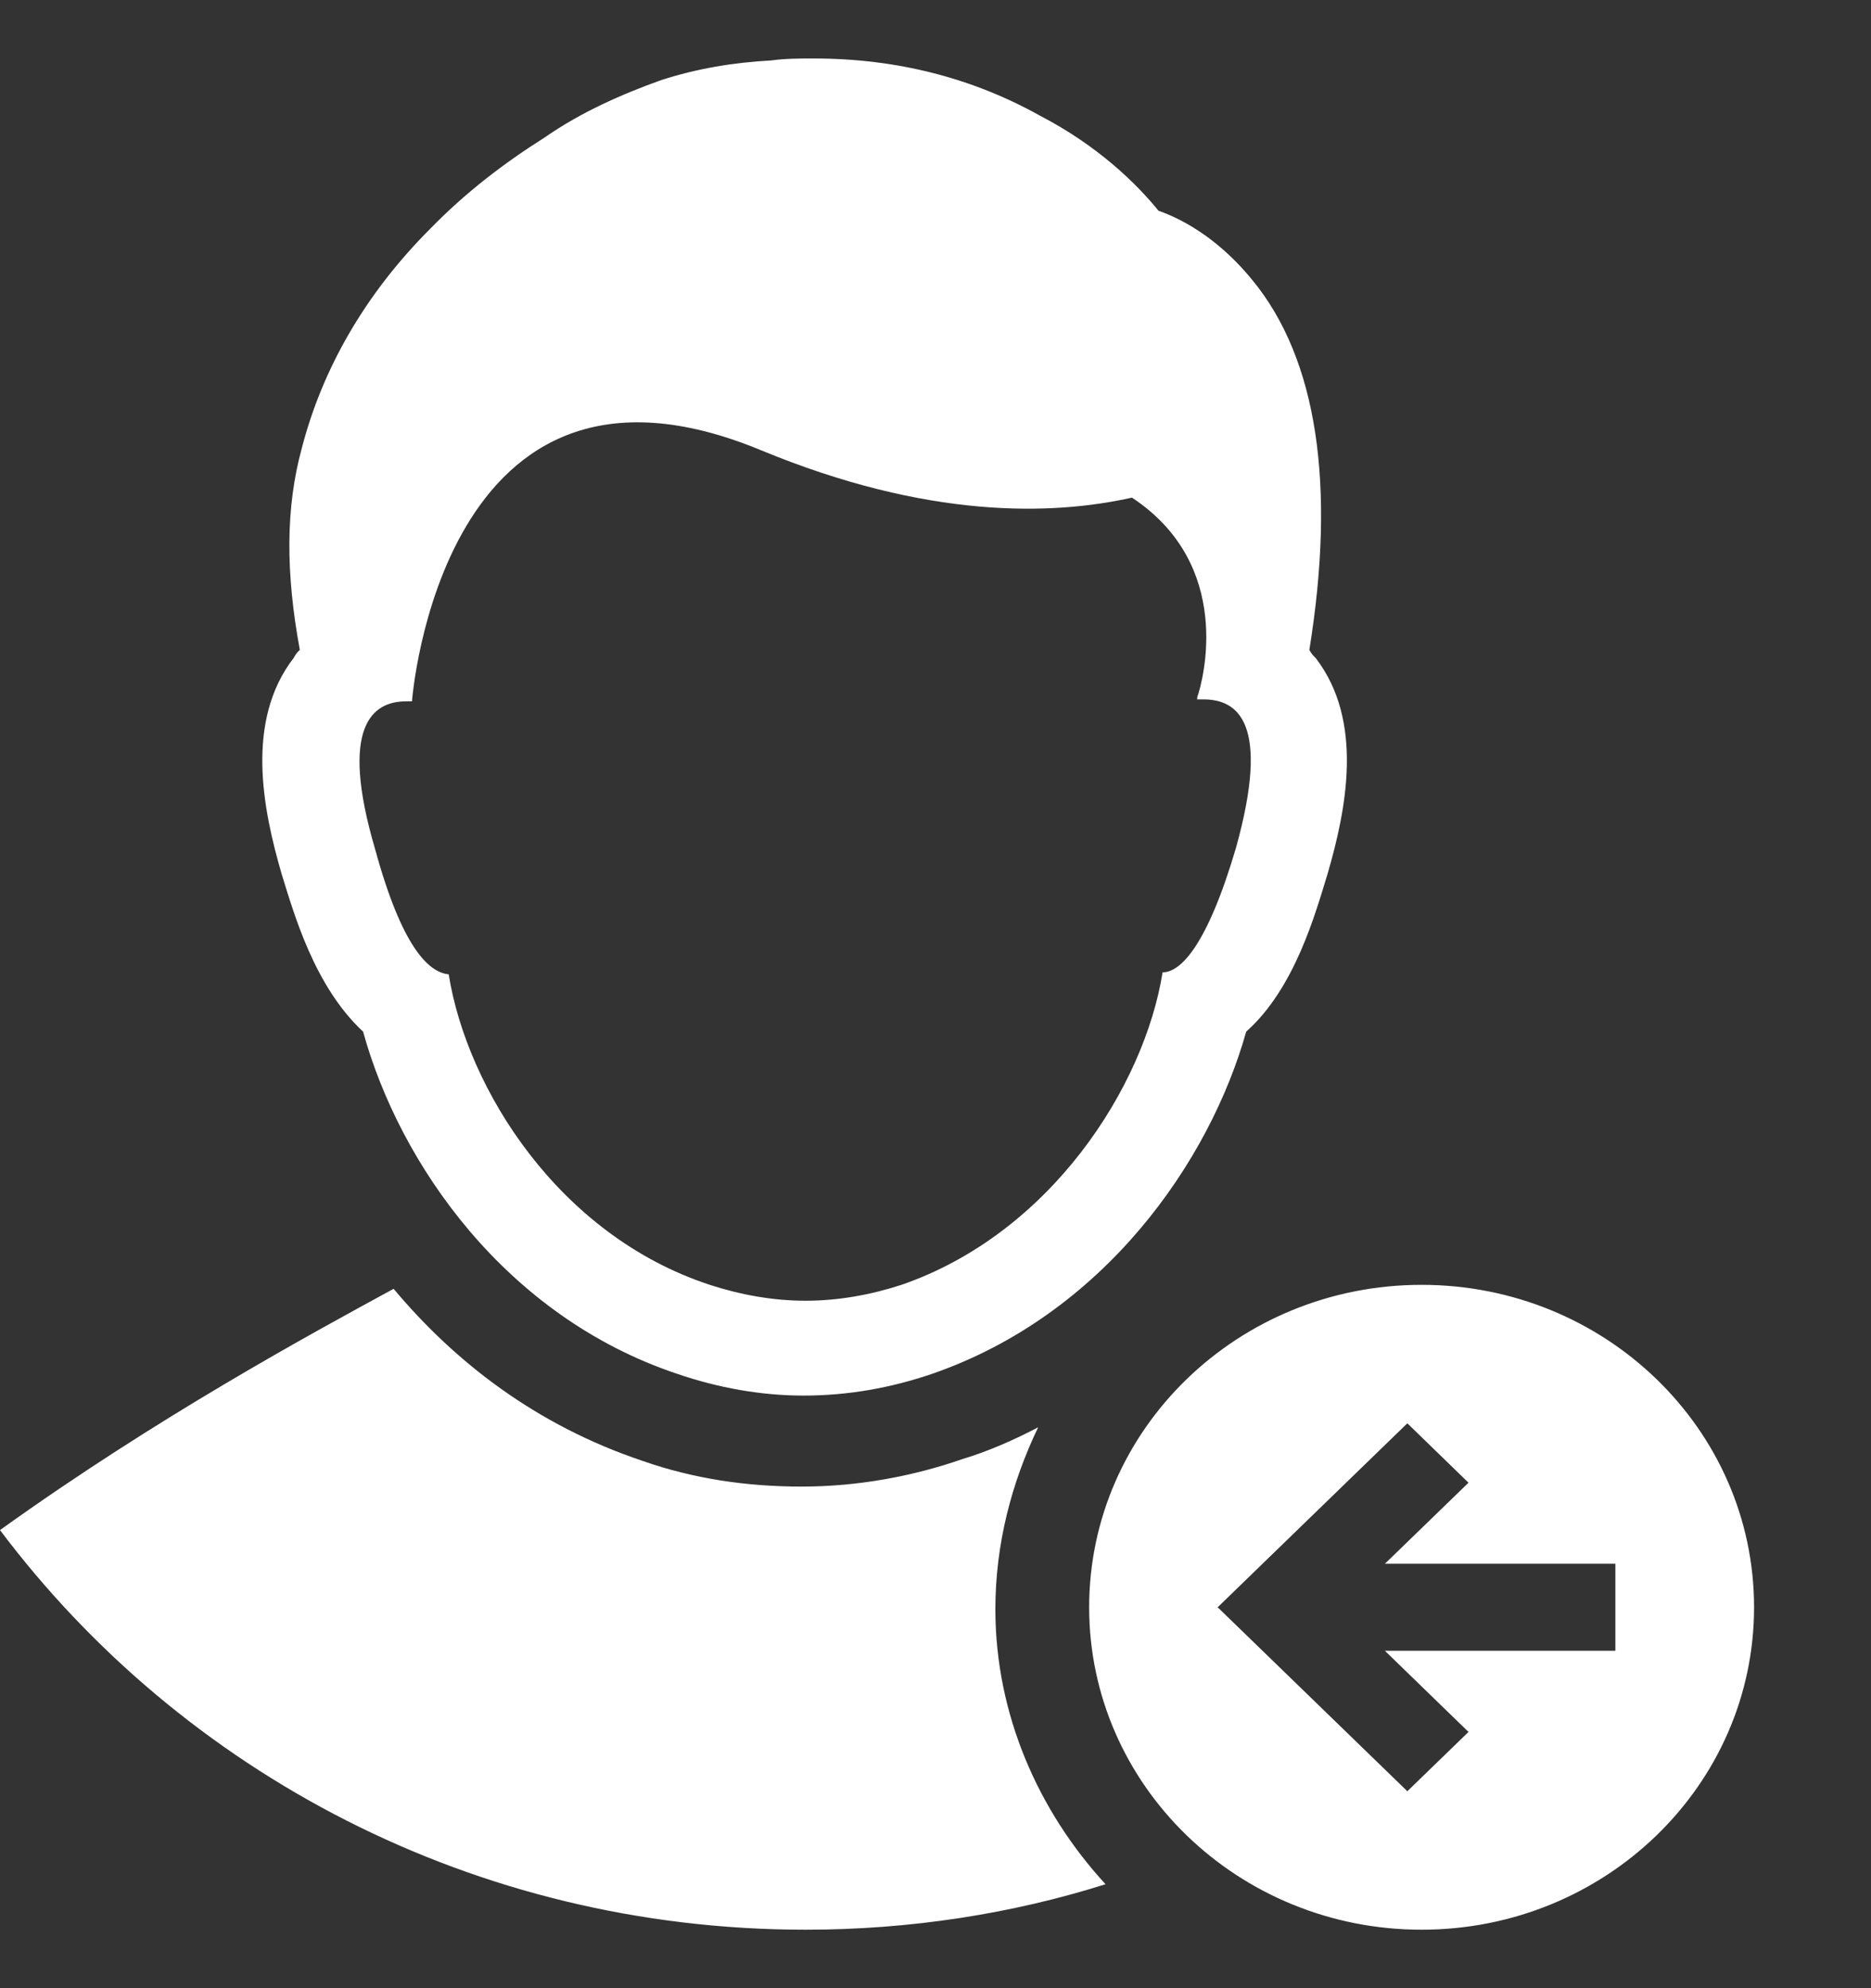 <?xml version="1.0" encoding="UTF-8"?>
<svg width="16px" height="17px" viewBox="0 0 16 17" version="1.1" xmlns="http://www.w3.org/2000/svg" xmlns:xlink="http://www.w3.org/1999/xlink">
    <rect x="0" y="0" width="16" height="17" fill="#333333" stroke="none"/>
    <title>FEBBCE28-A053-4588-9C54-6AD8C294B86B</title>
    <g id="Website" stroke="none" stroke-width="1" fill="none" fill-rule="evenodd">
        <g id="My-Profile-Created" transform="translate(-1234, -250)" fill="#FFFFFF" fill-rule="nonzero">
            <g id="Group-25" transform="translate(110, 236)">
                <g id="Group-20" transform="translate(831, 0)">
                    <g id="Group-19" transform="translate(291, 8.398)">
                        <g id="Group-14" transform="translate(2, 0)">
                            <g id="Icon/Follow" transform="translate(0, 6.102)">
                                <path d="M3.366,10.52 C3.89,11.146 4.587,11.687 5.494,11.991 C5.93,12.144 6.384,12.211 6.855,12.211 C7.326,12.211 7.796,12.127 8.233,11.975 C8.459,11.907 8.686,11.805 8.878,11.704 C8.651,12.177 8.512,12.702 8.512,13.26 C8.512,14.156 8.878,14.985 9.454,15.611 C8.651,15.865 7.779,16 6.89,16 C4.047,16 1.552,14.647 0,12.583 C1.343,11.619 2.651,10.909 3.366,10.52 Z M12.157,10.486 C13.727,10.486 15,11.721 15,13.243 C15,14.765 13.727,16 12.157,16 C10.587,16 9.314,14.765 9.314,13.243 C9.314,11.721 10.587,10.486 12.157,10.486 Z M12.035,11.67 L10.413,13.243 L12.035,14.816 L12.558,14.309 L11.843,13.615 L13.814,13.615 L13.814,12.871 L11.843,12.871 L12.558,12.178 L12.035,11.67 Z M6.959,-3.55271368e-15 C7.674,-3.55271368e-15 8.32,0.169 8.895,0.49 C9.384,0.744 9.715,1.065 9.907,1.302 C10.151,1.387 10.448,1.573 10.709,1.894 C11.267,2.571 11.424,3.653 11.197,5.057 C11.215,5.091 11.232,5.108 11.25,5.125 C11.668,5.666 11.511,6.427 11.354,6.968 C11.25,7.306 11.075,7.949 10.657,8.321 C10.343,9.438 9.436,10.74 7.971,11.247 C7.622,11.366 7.256,11.433 6.872,11.433 C6.506,11.433 6.139,11.366 5.791,11.247 C4.325,10.757 3.418,9.455 3.105,8.321 C2.686,7.932 2.512,7.306 2.407,6.968 C2.25,6.427 2.093,5.666 2.512,5.125 C2.529,5.091 2.546,5.074 2.564,5.057 C2.442,4.397 2.442,3.839 2.581,3.332 C2.756,2.655 3.122,2.013 3.68,1.455 C3.977,1.15 4.308,0.896 4.657,0.676 C4.971,0.457 5.32,0.305 5.651,0.186 C5.965,0.084 6.279,0.034 6.593,0.017 C6.715,-3.55271368e-15 6.837,-3.55271368e-15 6.959,-3.55271368e-15 Z M6.506,3.349 C3.767,2.216 3.523,5.497 3.523,5.497 L3.523,5.497 L3.471,5.497 C3.192,5.497 2.895,5.7 3.209,6.765 C3.436,7.594 3.663,7.814 3.837,7.831 C3.994,8.812 4.779,10.063 6.07,10.486 C6.331,10.571 6.61,10.622 6.889,10.622 C7.169,10.622 7.448,10.571 7.709,10.486 C8.982,10.047 9.785,8.795 9.942,7.814 C10.099,7.814 10.326,7.577 10.57,6.748 C10.866,5.683 10.587,5.48 10.291,5.48 L10.291,5.48 L10.238,5.48 L10.238,5.463 C10.291,5.311 10.552,4.33 9.68,3.755 C9,3.907 7.936,3.941 6.506,3.349 Z" id="Combined-Shape"></path>
                            </g>
                        </g>
                    </g>
                </g>
            </g>
        </g>
    </g>
</svg>